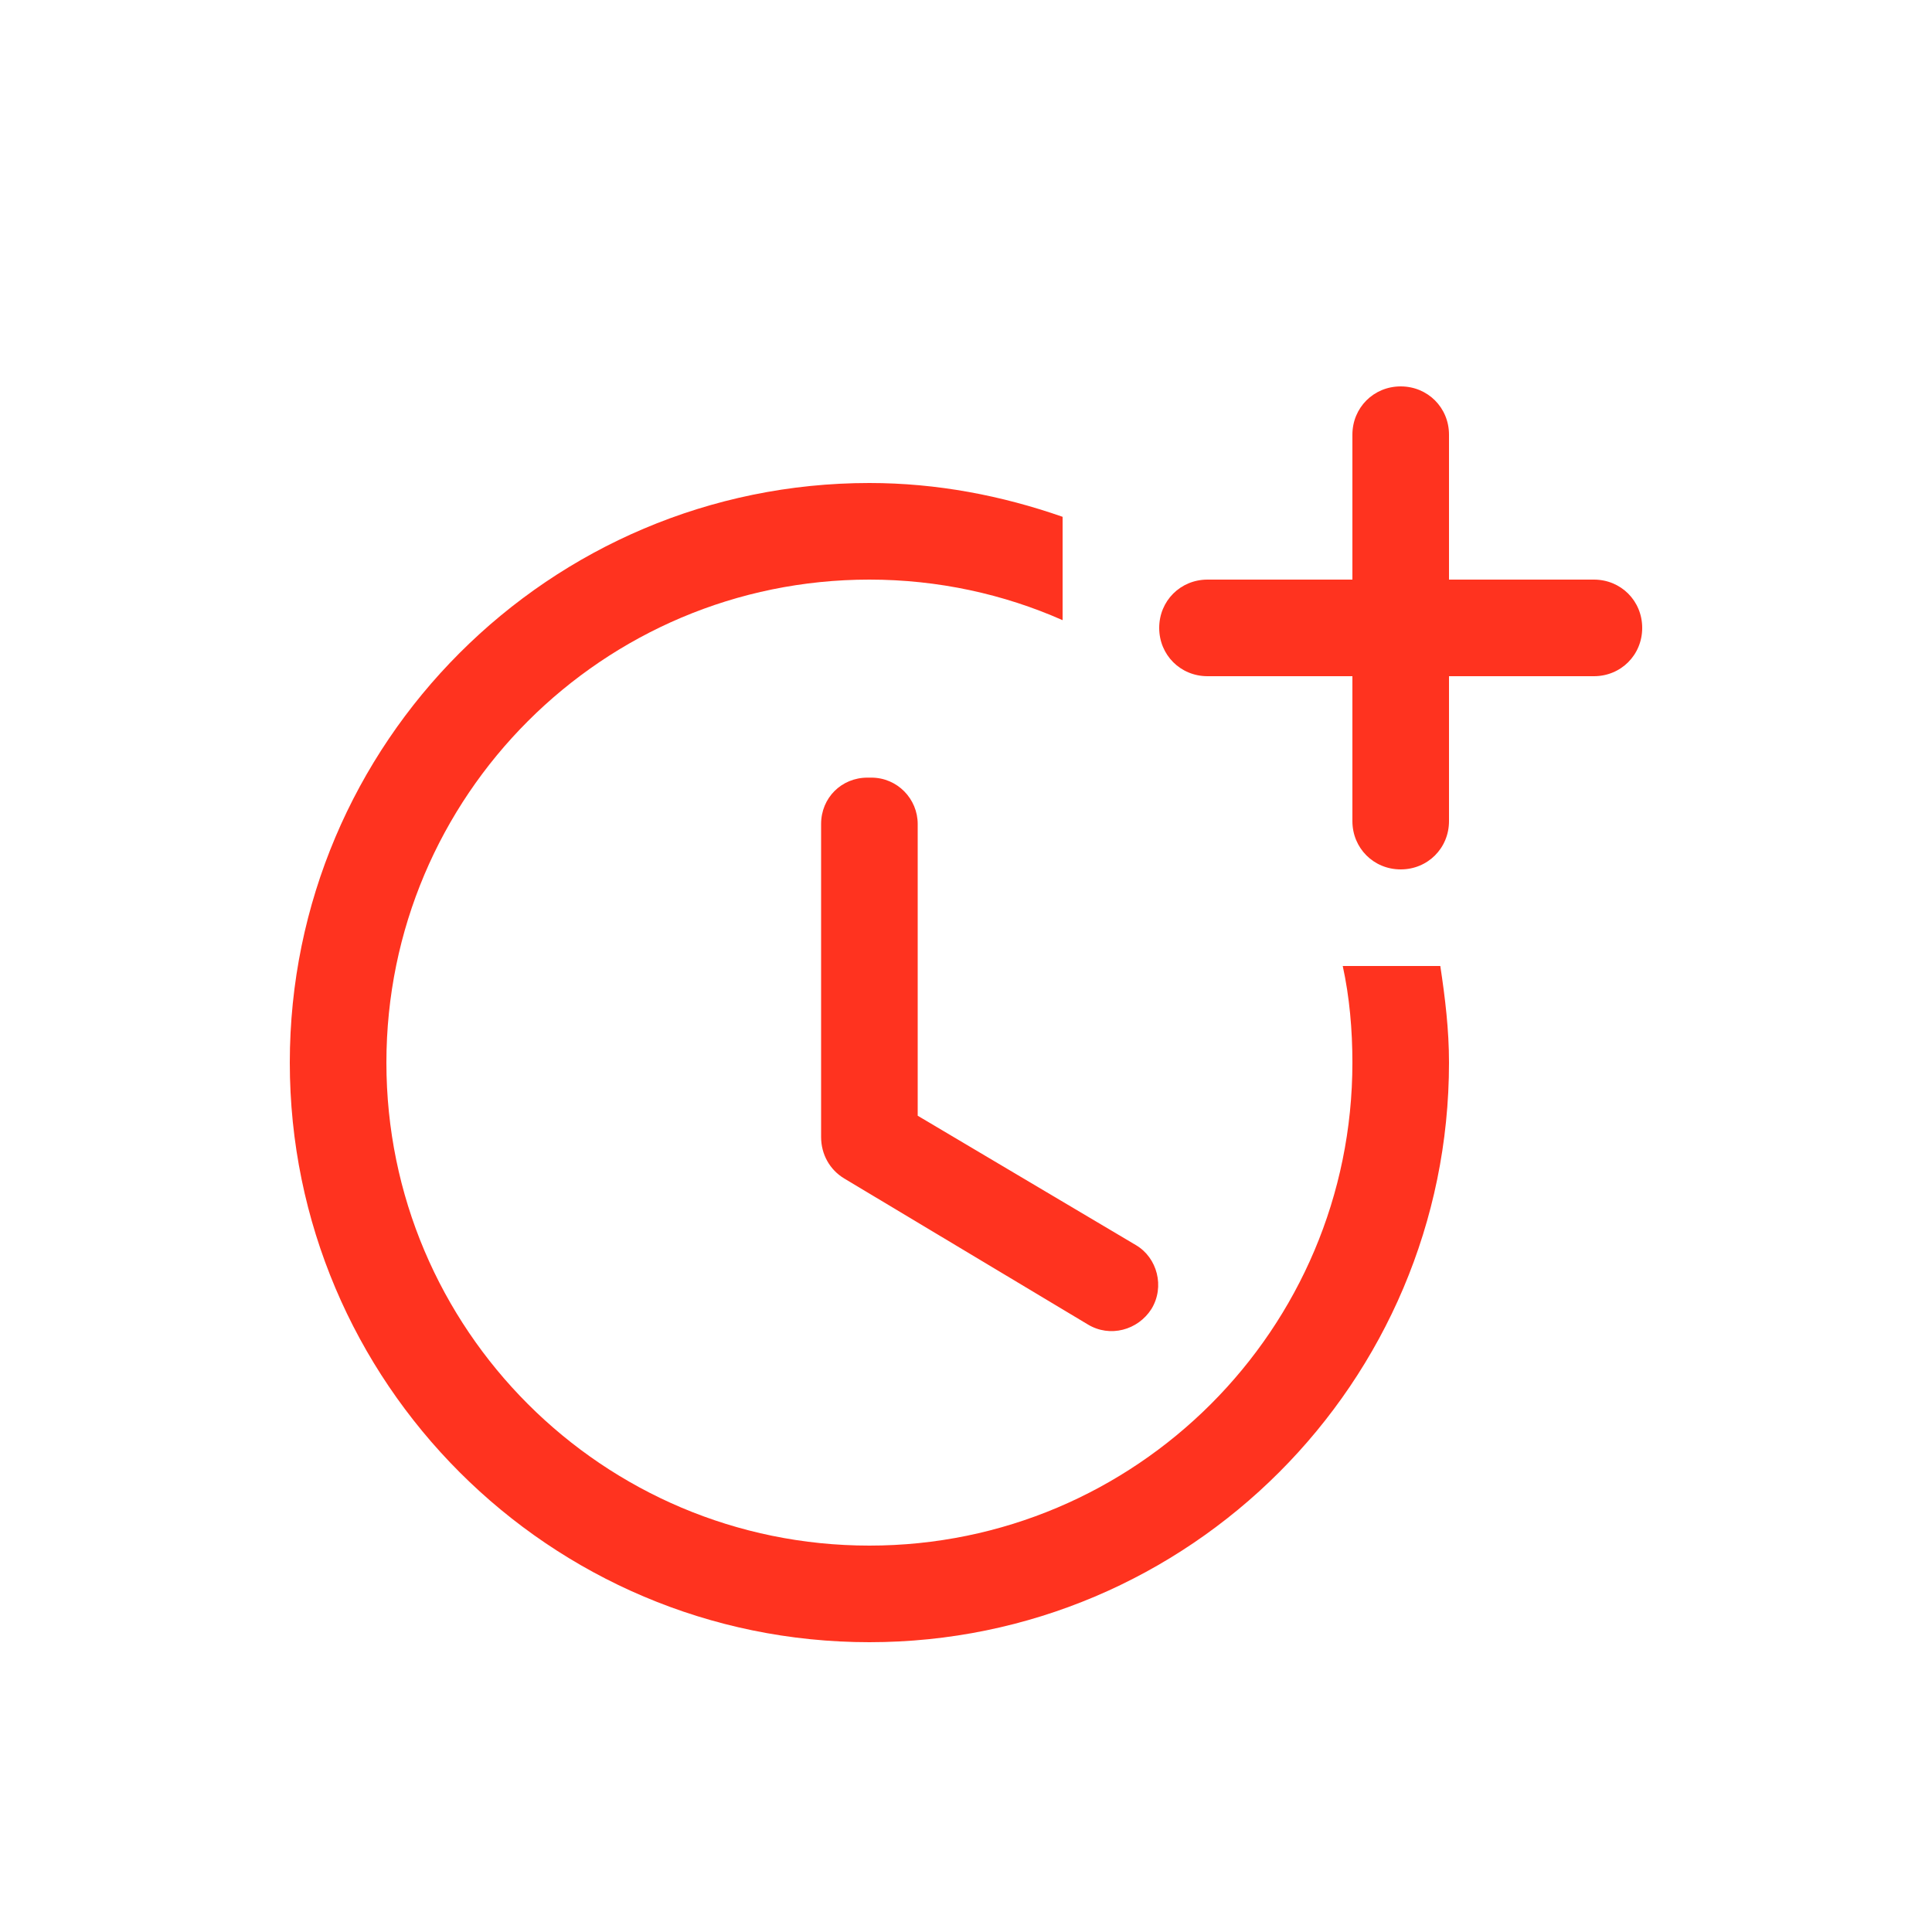 <svg fill="#FF331F" xmlns="http://www.w3.org/2000/svg" enable-background="new 0 0 20 20" height="20" viewBox="0 0 20 20" width="20"><g><rect fill="none" height="20" width="20"/></g><g><g><path d="M8.5,8.53v3.24c0,0.18,0.09,0.34,0.24,0.43l2.52,1.51c0.23,0.14,0.52,0.06,0.66-0.16l0,0c0.14-0.23,0.06-0.53-0.16-0.66 L9.5,11.55V8.53c0-0.26-0.21-0.48-0.48-0.48H8.98C8.71,8.05,8.5,8.26,8.5,8.53z"/><path d="M13.9,10c0.07,0.32,0.1,0.66,0.1,1c0,2.76-2.24,5-5,5s-5-2.24-5-5s2.24-5,5-5c0.71,0,1.39,0.15,2,0.42V5.35 C10.37,5.13,9.7,5,9,5c-3.31,0-6,2.69-6,6s2.69,6,6,6s6-2.69,6-6c0-0.34-0.04-0.67-0.09-1H13.9z"/><path d="M15,6V4.5C15,4.22,14.78,4,14.5,4h0C14.22,4,14,4.22,14,4.5V6h0h-1.5C12.22,6,12,6.22,12,6.5v0C12,6.78,12.22,7,12.5,7H14 v1.5C14,8.78,14.22,9,14.5,9h0C14.78,9,15,8.78,15,8.5V7v0h1.5C16.78,7,17,6.78,17,6.5v0C17,6.22,16.78,6,16.5,6H15z"/></g></g></svg>